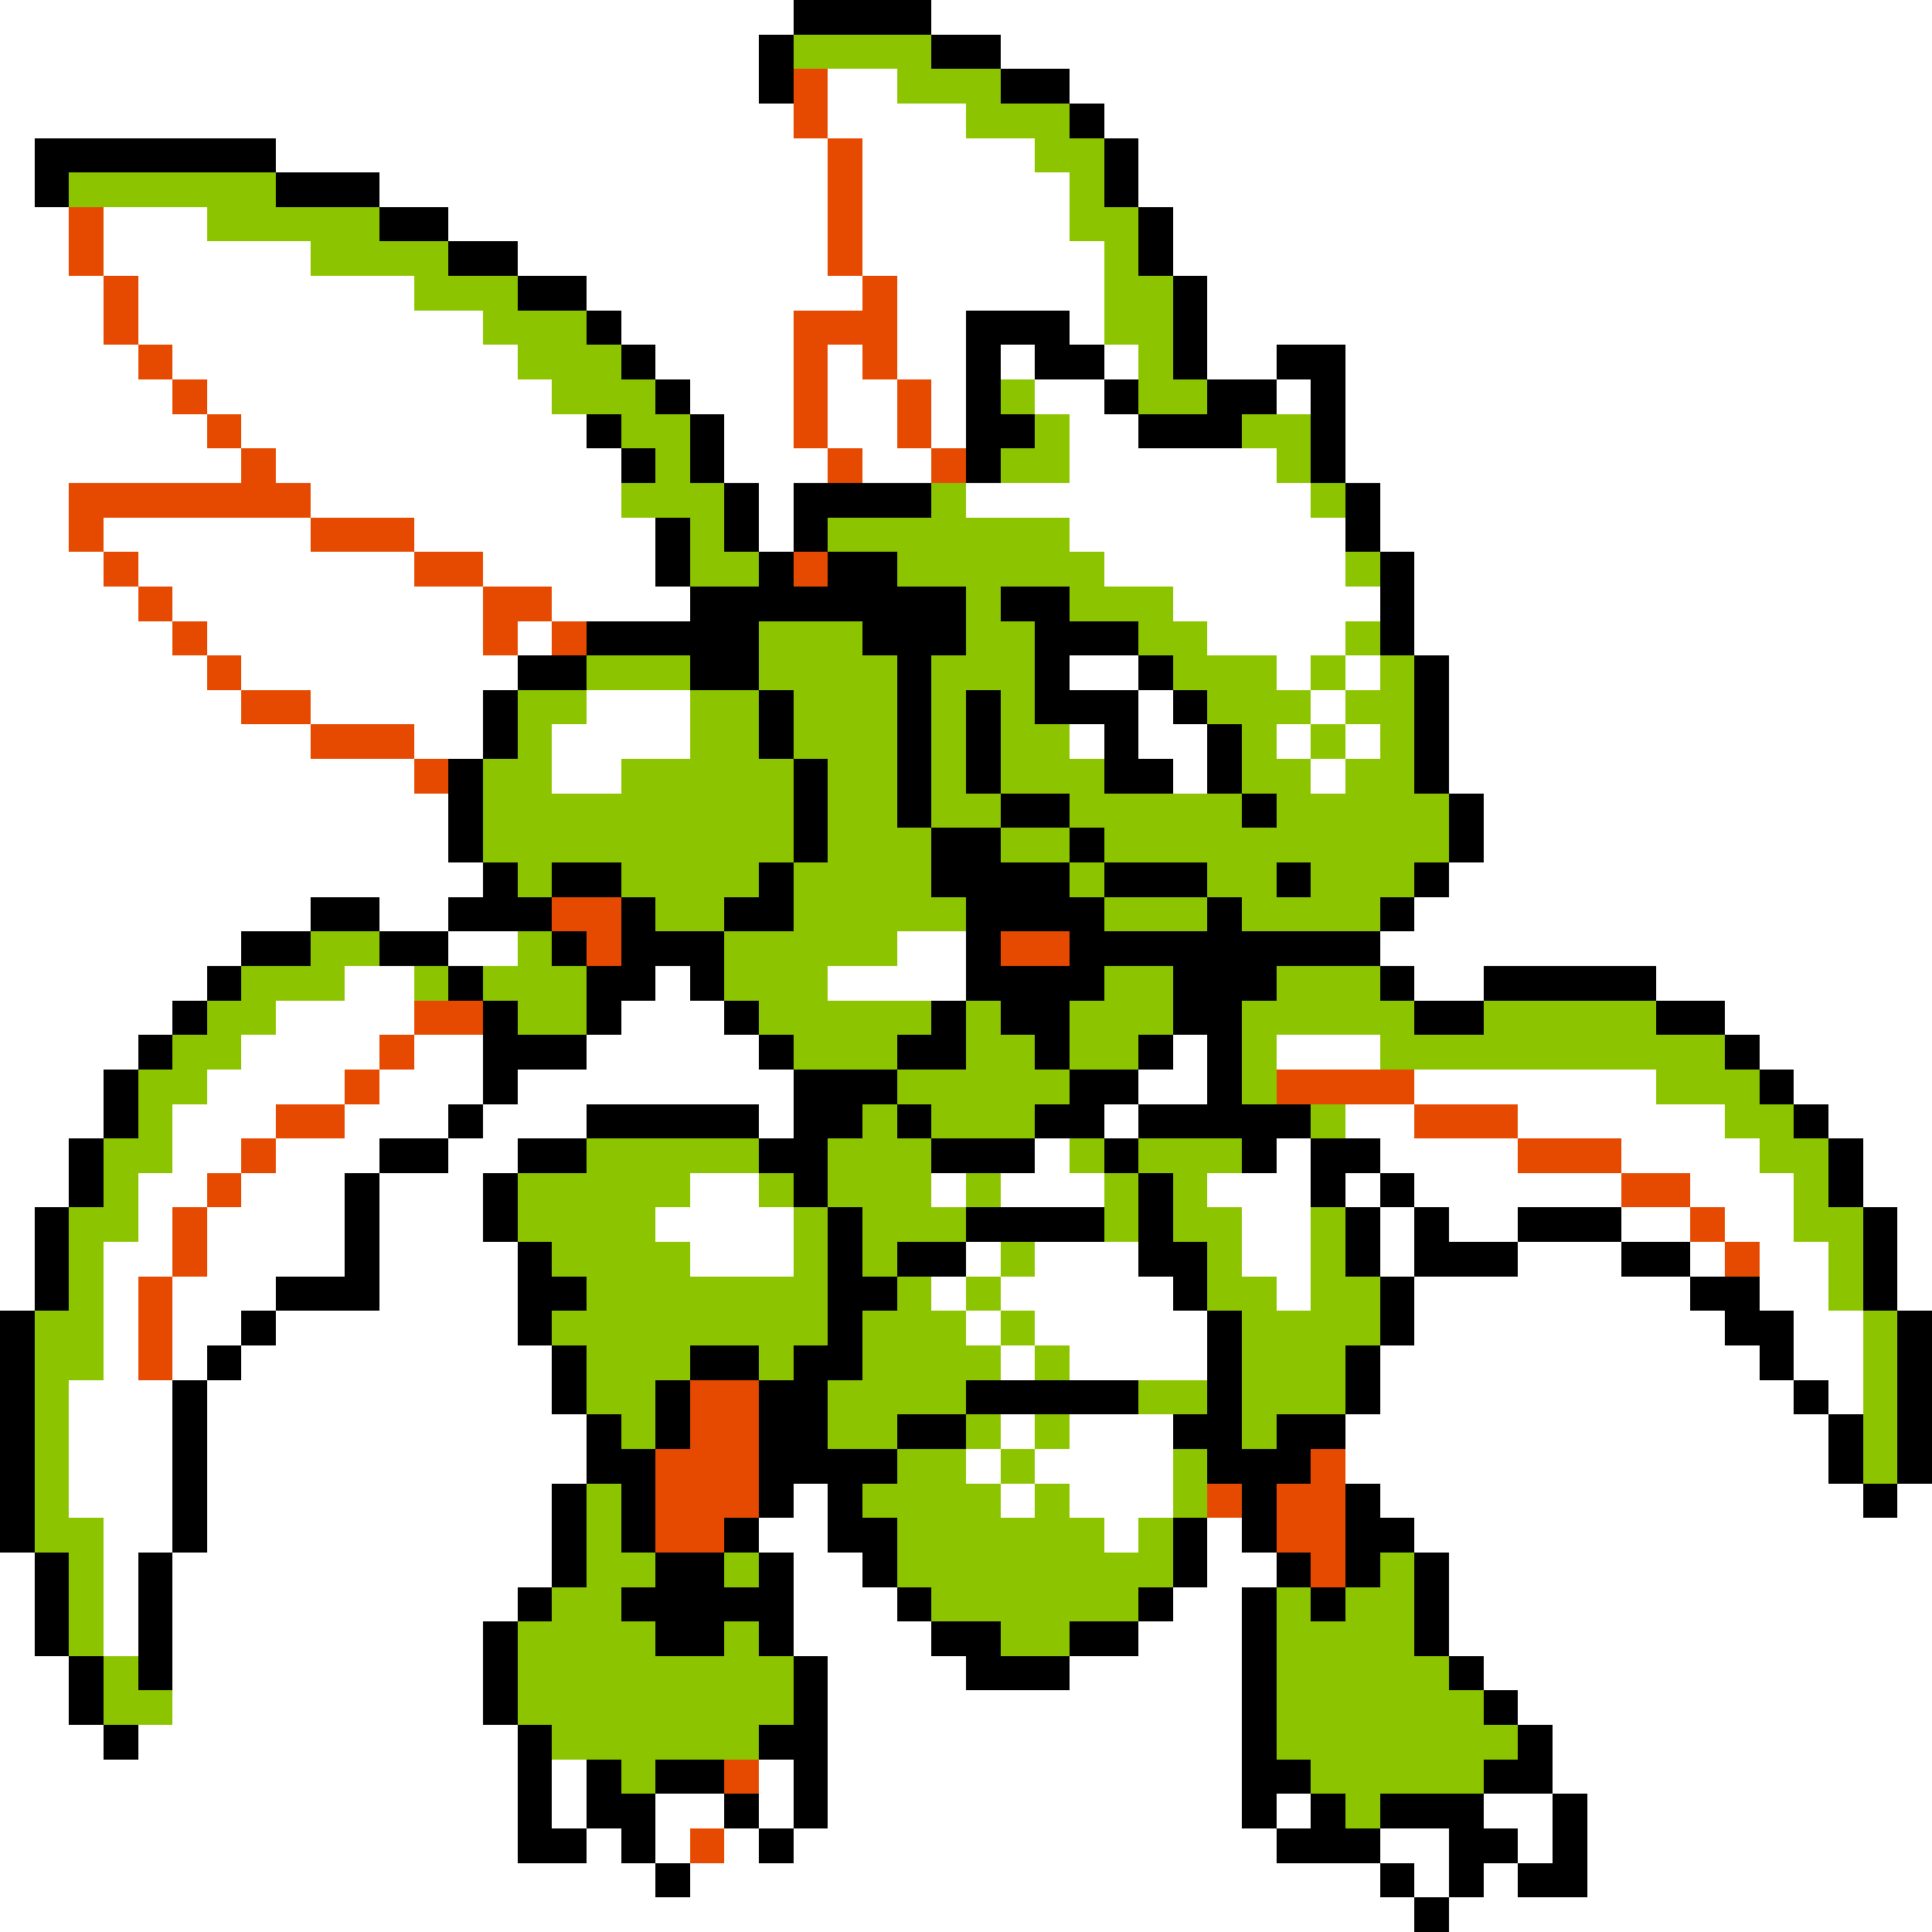 <svg xmlns="http://www.w3.org/2000/svg" viewBox="0 -0.5 56 56" shape-rendering="crispEdges">
<rect x="0" y="-0.5" width="56" height="56" fill="#333333" stroke="none"/>
<path stroke="#ffffff" d="M0 0h23M27 0h29M0 1h22M29 1h27M0 2h22M24 2h2M31 2h25M0 3h23M24 3h4M32 3h24M0 4h1M8 4h16M25 4h5M33 4h23M0 5h1M11 5h13M25 5h6M33 5h23M0 6h2M3 6h3M13 6h11M25 6h6M34 6h22M0 7h2M3 7h6M15 7h9M25 7h7M34 7h22M0 8h3M4 8h8M17 8h8M26 8h6M35 8h21M0 9h3M4 9h10M18 9h5M26 9h2M31 9h1M35 9h21M0 10h4M5 10h10M19 10h4M24 10h1M26 10h2M29 10h1M32 10h1M35 10h2M39 10h17M0 11h5M6 11h10M20 11h3M24 11h2M27 11h1M30 11h2M37 11h1M39 11h17M0 12h6M7 12h10M21 12h2M24 12h2M27 12h1M31 12h2M39 12h17M0 13h7M8 13h10M21 13h3M25 13h2M31 13h6M39 13h17M0 14h2M9 14h9M22 14h1M28 14h10M40 14h16M0 15h2M3 15h6M12 15h7M22 15h1M31 15h8M40 15h16M0 16h3M4 16h8M14 16h5M32 16h7M41 16h15M0 17h4M5 17h9M16 17h4M34 17h6M41 17h15M0 18h5M6 18h8M15 18h1M35 18h4M41 18h15M0 19h6M7 19h8M31 19h2M37 19h1M39 19h1M42 19h14M0 20h7M9 20h5M17 20h3M33 20h1M38 20h1M42 20h14M0 21h9M12 21h2M16 21h4M31 21h1M33 21h2M37 21h1M39 21h1M42 21h14M0 22h12M16 22h2M34 22h1M38 22h1M42 22h14M0 23h13M43 23h13M0 24h13M43 24h13M0 25h14M42 25h14M0 26h9M11 26h2M41 26h15M0 27h7M13 27h2M26 27h2M40 27h16M0 28h6M10 28h2M19 28h1M24 28h4M41 28h2M48 28h8M0 29h5M8 29h4M18 29h3M50 29h6M0 30h4M7 30h4M12 30h2M17 30h5M34 30h1M37 30h3M51 30h5M0 31h3M6 31h4M11 31h3M15 31h8M33 31h2M41 31h7M52 31h4M0 32h3M5 32h3M10 32h3M14 32h3M22 32h1M32 32h1M39 32h2M44 32h6M53 32h3M0 33h2M5 33h2M8 33h3M13 33h2M30 33h1M37 33h1M40 33h4M47 33h4M54 33h2M0 34h2M4 34h2M7 34h3M11 34h3M20 34h2M27 34h1M29 34h3M35 34h3M39 34h1M41 34h6M49 34h3M54 34h2M0 35h1M4 35h1M6 35h4M11 35h3M19 35h4M36 35h2M40 35h1M42 35h2M47 35h2M50 35h2M55 35h1M0 36h1M3 36h2M6 36h4M11 36h4M20 36h3M28 36h1M30 36h3M36 36h2M40 36h1M44 36h3M49 36h1M51 36h2M55 36h1M0 37h1M3 37h1M5 37h3M11 37h4M27 37h1M29 37h5M37 37h1M41 37h8M51 37h2M55 37h1M3 38h1M5 38h2M8 38h7M28 38h1M30 38h5M41 38h9M52 38h2M3 39h1M5 39h1M7 39h9M29 39h1M31 39h4M40 39h11M52 39h2M2 40h3M6 40h10M40 40h12M53 40h1M2 41h3M6 41h11M29 41h1M31 41h3M39 41h14M2 42h3M6 42h11M28 42h1M30 42h4M39 42h14M2 43h3M6 43h10M23 43h1M29 43h1M31 43h3M40 43h14M55 43h1M3 44h2M6 44h10M22 44h2M32 44h1M35 44h1M41 44h15M0 45h1M3 45h1M5 45h11M23 45h2M35 45h2M42 45h14M0 46h1M3 46h1M5 46h10M23 46h3M34 46h2M42 46h14M0 47h1M3 47h1M5 47h9M23 47h4M33 47h3M42 47h14M0 48h2M5 48h9M24 48h4M31 48h5M43 48h13M0 49h2M5 49h9M24 49h12M44 49h12M0 50h3M4 50h11M24 50h12M45 50h11M0 51h15M16 51h1M22 51h1M24 51h12M45 51h11M0 52h15M16 52h1M19 52h2M22 52h1M24 52h12M37 52h1M43 52h2M46 52h10M0 53h15M17 53h1M19 53h1M21 53h1M23 53h14M40 53h2M44 53h1M46 53h10M0 54h19M20 54h20M41 54h1M43 54h1M46 54h10M0 55h41M42 55h14" />
<path stroke="#000000" d="M23 0h4M22 1h1M27 1h2M22 2h1M29 2h2M31 3h1M1 4h7M32 4h1M1 5h1M8 5h3M32 5h1M11 6h2M33 6h1M13 7h2M33 7h1M15 8h2M34 8h1M17 9h1M28 9h3M34 9h1M18 10h1M28 10h1M30 10h2M34 10h1M37 10h2M19 11h1M28 11h1M32 11h1M35 11h2M38 11h1M17 12h1M20 12h1M28 12h2M33 12h3M38 12h1M18 13h1M20 13h1M28 13h1M38 13h1M21 14h1M23 14h4M39 14h1M19 15h1M21 15h1M23 15h1M39 15h1M19 16h1M22 16h1M24 16h2M40 16h1M20 17h8M29 17h2M40 17h1M17 18h5M25 18h3M30 18h3M40 18h1M15 19h2M20 19h2M26 19h1M30 19h1M33 19h1M41 19h1M14 20h1M22 20h1M26 20h1M28 20h1M30 20h3M34 20h1M41 20h1M14 21h1M22 21h1M26 21h1M28 21h1M32 21h1M35 21h1M41 21h1M13 22h1M23 22h1M26 22h1M28 22h1M32 22h2M35 22h1M41 22h1M13 23h1M23 23h1M26 23h1M29 23h2M36 23h1M42 23h1M13 24h1M23 24h1M27 24h2M31 24h1M42 24h1M14 25h1M16 25h2M22 25h1M27 25h4M32 25h3M37 25h1M41 25h1M9 26h2M13 26h3M18 26h1M21 26h2M28 26h4M35 26h1M40 26h1M7 27h2M11 27h2M16 27h1M18 27h3M28 27h1M31 27h9M6 28h1M13 28h1M17 28h2M20 28h1M28 28h4M34 28h3M40 28h1M43 28h5M5 29h1M14 29h1M17 29h1M21 29h1M27 29h1M29 29h2M34 29h2M41 29h2M48 29h2M4 30h1M14 30h3M22 30h1M26 30h2M30 30h1M33 30h1M35 30h1M50 30h1M3 31h1M14 31h1M23 31h3M31 31h2M35 31h1M51 31h1M3 32h1M13 32h1M17 32h5M23 32h2M26 32h1M30 32h2M33 32h5M52 32h1M2 33h1M11 33h2M15 33h2M22 33h2M27 33h3M32 33h1M36 33h1M38 33h2M53 33h1M2 34h1M10 34h1M14 34h1M23 34h1M33 34h1M38 34h1M40 34h1M53 34h1M1 35h1M10 35h1M14 35h1M24 35h1M28 35h4M33 35h1M39 35h1M41 35h1M44 35h3M54 35h1M1 36h1M10 36h1M15 36h1M24 36h1M26 36h2M33 36h2M39 36h1M41 36h3M47 36h2M54 36h1M1 37h1M8 37h3M15 37h2M24 37h2M34 37h1M40 37h1M49 37h2M54 37h1M0 38h1M7 38h1M15 38h1M24 38h1M35 38h1M40 38h1M50 38h2M55 38h1M0 39h1M6 39h1M16 39h1M20 39h2M23 39h2M35 39h1M39 39h1M51 39h1M55 39h1M0 40h1M5 40h1M16 40h1M19 40h1M22 40h2M28 40h5M35 40h1M39 40h1M52 40h1M55 40h1M0 41h1M5 41h1M17 41h1M19 41h1M22 41h2M26 41h2M34 41h2M37 41h2M53 41h1M55 41h1M0 42h1M5 42h1M17 42h2M22 42h4M35 42h3M53 42h1M55 42h1M0 43h1M5 43h1M16 43h1M18 43h1M22 43h1M24 43h1M36 43h1M39 43h1M54 43h1M0 44h1M5 44h1M16 44h1M18 44h1M21 44h1M24 44h2M34 44h1M36 44h1M39 44h2M1 45h1M4 45h1M16 45h1M19 45h2M22 45h1M25 45h1M34 45h1M37 45h1M39 45h1M41 45h1M1 46h1M4 46h1M15 46h1M18 46h5M26 46h1M33 46h1M36 46h1M38 46h1M41 46h1M1 47h1M4 47h1M14 47h1M19 47h2M22 47h1M27 47h2M31 47h2M36 47h1M41 47h1M2 48h1M4 48h1M14 48h1M23 48h1M28 48h3M36 48h1M42 48h1M2 49h1M14 49h1M23 49h1M36 49h1M43 49h1M3 50h1M15 50h1M22 50h2M36 50h1M44 50h1M15 51h1M17 51h1M19 51h2M23 51h1M36 51h2M43 51h2M15 52h1M17 52h2M21 52h1M23 52h1M36 52h1M38 52h1M40 52h3M45 52h1M15 53h2M18 53h1M22 53h1M37 53h3M42 53h2M45 53h1M19 54h1M40 54h1M42 54h1M44 54h2M41 55h1" />
<path stroke="#8cc500" d="M23 1h4M26 2h3M28 3h3M30 4h2M2 5h6M31 5h1M6 6h5M31 6h2M9 7h4M32 7h1M12 8h3M32 8h2M14 9h3M32 9h2M15 10h3M33 10h1M16 11h3M29 11h1M33 11h2M18 12h2M30 12h1M36 12h2M19 13h1M29 13h2M37 13h1M18 14h3M27 14h1M38 14h1M20 15h1M24 15h7M20 16h2M26 16h6M39 16h1M28 17h1M31 17h3M22 18h3M28 18h2M33 18h2M39 18h1M17 19h3M22 19h4M27 19h3M34 19h3M38 19h1M40 19h1M15 20h2M20 20h2M23 20h3M27 20h1M29 20h1M35 20h3M39 20h2M15 21h1M20 21h2M23 21h3M27 21h1M29 21h2M36 21h1M38 21h1M40 21h1M14 22h2M18 22h5M24 22h2M27 22h1M29 22h3M36 22h2M39 22h2M14 23h9M24 23h2M27 23h2M31 23h5M37 23h5M14 24h9M24 24h3M29 24h2M32 24h10M15 25h1M18 25h4M23 25h4M31 25h1M35 25h2M38 25h3M19 26h2M23 26h5M32 26h3M36 26h4M9 27h2M15 27h1M21 27h5M7 28h3M12 28h1M14 28h3M21 28h3M32 28h2M37 28h3M6 29h2M15 29h2M22 29h5M28 29h1M31 29h3M36 29h5M43 29h5M5 30h2M23 30h3M28 30h2M31 30h2M36 30h1M40 30h10M4 31h2M26 31h5M36 31h1M48 31h3M4 32h1M25 32h1M27 32h3M38 32h1M50 32h2M3 33h2M17 33h5M24 33h3M31 33h1M33 33h3M51 33h2M3 34h1M15 34h5M22 34h1M24 34h3M28 34h1M32 34h1M34 34h1M52 34h1M2 35h2M15 35h4M23 35h1M25 35h3M32 35h1M34 35h2M38 35h1M52 35h2M2 36h1M16 36h4M23 36h1M25 36h1M29 36h1M35 36h1M38 36h1M53 36h1M2 37h1M17 37h7M26 37h1M28 37h1M35 37h2M38 37h2M53 37h1M1 38h2M16 38h8M25 38h3M29 38h1M36 38h4M54 38h1M1 39h2M17 39h3M22 39h1M25 39h4M30 39h1M36 39h3M54 39h1M1 40h1M17 40h2M24 40h4M33 40h2M36 40h3M54 40h1M1 41h1M18 41h1M24 41h2M28 41h1M30 41h1M36 41h1M54 41h1M1 42h1M26 42h2M29 42h1M34 42h1M54 42h1M1 43h1M17 43h1M25 43h4M30 43h1M34 43h1M1 44h2M17 44h1M26 44h6M33 44h1M2 45h1M17 45h2M21 45h1M26 45h8M40 45h1M2 46h1M16 46h2M27 46h6M37 46h1M39 46h2M2 47h1M15 47h4M21 47h1M29 47h2M37 47h4M3 48h1M15 48h8M37 48h5M3 49h2M15 49h8M37 49h6M16 50h6M37 50h7M18 51h1M38 51h5M39 52h1" />
<path stroke="#e64a00" d="M23 2h1M23 3h1M24 4h1M24 5h1M2 6h1M24 6h1M2 7h1M24 7h1M3 8h1M25 8h1M3 9h1M23 9h3M4 10h1M23 10h1M25 10h1M5 11h1M23 11h1M26 11h1M6 12h1M23 12h1M26 12h1M7 13h1M24 13h1M27 13h1M2 14h7M2 15h1M9 15h3M3 16h1M12 16h2M23 16h1M4 17h1M14 17h2M5 18h1M14 18h1M16 18h1M6 19h1M7 20h2M9 21h3M12 22h1M16 26h2M17 27h1M29 27h2M12 29h2M11 30h1M10 31h1M37 31h4M8 32h2M41 32h3M7 33h1M44 33h3M6 34h1M47 34h2M5 35h1M49 35h1M5 36h1M50 36h1M4 37h1M4 38h1M4 39h1M20 40h2M20 41h2M19 42h3M38 42h1M19 43h3M35 43h1M37 43h2M19 44h2M37 44h2M38 45h1M21 51h1M20 53h1" />
</svg>